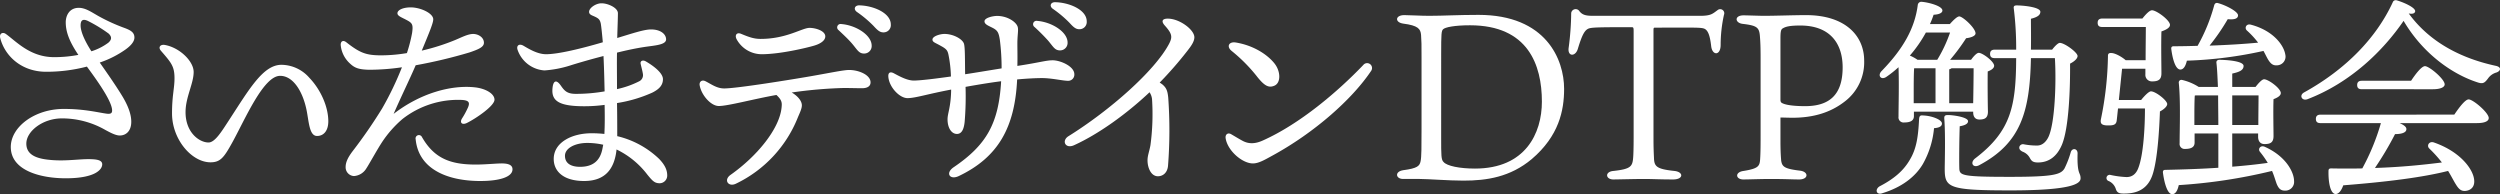 <svg id="レイヤー_1" data-name="レイヤー 1" xmlns="http://www.w3.org/2000/svg" viewBox="0 0 900 70"><rect x="0" y="0" width="900" height="70" fill="#333333" stroke="none"/><title>logo</title><path d="M44.258,35c1.946,3.323,3,6.241,3,8.836,0,3.487-2.027,4.946-4.134,4.946-1.541,0-3.568-1.135-5.108-1.947a31.357,31.357,0,0,0-15.727-4.215C15.4,42.624,9.48,47.245,9.48,51.7c0,3.567,2.837,5.188,7.539,5.756,5.756.729,10.864-.162,14.755-.162,3.081,0,5.026.324,5.026,1.865,0,1.864-2.513,5.026-13.133,5.026-8.837,0-19.781-2.676-19.781-11.27,0-7.215,8.593-13.7,19.051-13.7,7.54,0,12.4,1.3,15.4,1.7,1.7.244,2.027-.323,2.027-1.135,0-3-4.459-9.565-9.08-15.807a57.6,57.6,0,0,1-14.673,1.863C7.7,25.842,1.7,20.087.076,13.682c-.4-1.621.892-2.27,2.026-1.459,3.73,2.676,8.756,8.35,17.349,8.35a45.961,45.961,0,0,0,8.756-.811c-3.162-4.7-4.54-8.188-4.54-11.754,0-2.27,1.216-5.189,4.7-5.189,2.432,0,4.54,1.54,7.134,3a64.251,64.251,0,0,0,9.242,4.216c2.432.891,3.648,1.7,3.648,3.485,0,1.459-1.3,2.918-3.081,4.216a35.937,35.937,0,0,1-9.4,4.782C39.314,27.383,42.07,31.356,44.258,35ZM29.018,9.143c0,2.675,2.107,6.566,3.891,9.322a20.589,20.589,0,0,0,6.08-3.08c1.3-1.135,1.3-2.189.081-3.324a52.344,52.344,0,0,0-7.3-4.459C29.828,6.629,29.018,7.278,29.018,9.143Z" fill="#fff"/><path d="M118.191,43.678c0,3.243-1.54,5.27-4.053,5.27-2.838,0-2.919-5.189-3.811-9.486-1.378-6.567-4.783-12.16-9.484-12.16-6,0-12.566,15.566-17.268,24.078-2.919,5.269-4.216,7.053-7.783,7.053-6.809,0-13.863-8.27-13.863-17.592,0-6.485.892-9,.892-12.647,0-4.3-1.135-5.594-4.864-9.891-1.135-1.3-.243-2.432,1.459-2.107,5.27.972,10.3,5.836,10.3,9.728,0,4.135-2.919,9.08-2.919,14.43,0,7.459,5.027,10.944,8.269,10.944,2.27,0,4.621-3.809,7.054-7.539,7.62-11.674,12.565-20.429,19.213-20.429a13.453,13.453,0,0,1,10.052,4.7C115.435,32.247,118.191,38.409,118.191,43.678Z" fill="#fff"/><path d="M144.86,42.868a40.122,40.122,0,0,0-7.3,8.268c-1.865,2.838-4.783,8.189-5.675,9.486a5.637,5.637,0,0,1-4.458,2.756,3.157,3.157,0,0,1-3-3.244c0-1.945,1.054-3.728,2.432-5.592a179.027,179.027,0,0,0,10.7-15.485A112.832,112.832,0,0,0,144.7,24.221a81.569,81.569,0,0,1-11.836.892c-3.485-.081-5.107-.568-6.809-2.189a10.2,10.2,0,0,1-3.406-6.81c0-1.3.893-1.783,2.027-.891,4.865,3.81,7.053,4.621,12,4.7a56.5,56.5,0,0,0,9.809-.81,53.043,53.043,0,0,0,1.865-7.215c.405-2.838.162-3.486-1.541-4.459-2.189-1.216-3.729-1.621-3.729-2.675,0-1.136,1.946-2.108,4.783-2.108,3.486,0,8.107,2.108,8.107,4.3,0,1.3-1.3,4.459-4.135,11.27a77.268,77.268,0,0,0,12-3.811c2.35-.973,4.621-2.189,6.485-2.189s3.892,1.216,3.892,3.162c0,1.541-1.865,2.351-5.189,3.486a178.3,178.3,0,0,1-19.375,4.621C147.454,28.6,144.455,34.68,141.7,41c9.647-7.459,20.673-10.458,29.185-9.567,3.891.406,7.133,2.27,7.133,4.459s-6.485,6.648-9.889,8.35c-1.785.892-2.756-.08-1.785-1.621a28.933,28.933,0,0,0,2.109-3.891c.811-1.865.324-2.594-2.189-2.756A32.445,32.445,0,0,0,144.86,42.868ZM184.5,60.946c0,2.756-4.621,4.215-11.592,4.215-11.755,0-22.213-4.215-23.267-15a1.208,1.208,0,0,1,2.269-.81c4.459,7.783,10.377,9.89,19.376,9.89,3.486,0,7.3-.406,9.323-.406C182.882,58.837,184.5,59.325,184.5,60.946Z" fill="#fff"/><path d="M240.2,63.216a2.771,2.771,0,0,1-2.676,2.756c-1.865,0-2.594-.811-4.459-3.08a30.561,30.561,0,0,0-11.106-9.08c-.73,6.89-3.972,11.349-11.674,11.349-7.539,0-10.945-3.566-10.945-7.945,0-5.918,6.486-9.241,13.62-9.241a41.909,41.909,0,0,1,4.621.243c.162-3.081.162-6.567.081-10.458a54.605,54.605,0,0,1-7.377.487c-8.675,0-11.431-1.784-11.431-5.594.081-3.567,1.3-4.379,3.08-1.784,1.3,1.864,2.271,2.919,5.351,2.919a59.562,59.562,0,0,0,10.377-.893c-.081-3-.162-7.944-.405-12.727-5.351,1.378-9.972,2.756-12.241,3.486a39.618,39.618,0,0,1-9,1.7,10.993,10.993,0,0,1-9.727-7.539c-.406-1.459.648-2.188,2.107-1.379,2.188,1.3,5.188,3.082,8.188,3.082,4.459,0,12.971-2.108,20.43-4.3-.244-2.756-.487-5.188-.73-6.729-.324-1.459-.811-1.865-2.188-2.513-.812-.405-2.027-.649-2.027-1.7,0-1.46,2.513-3.082,4.377-3.082,2.189-.08,6,1.541,6,3.568,0,1.784-.163,5.755-.244,8.917,5.351-1.621,9.647-3.08,12.16-3.08,3.567,0,5.432,1.783,5.432,3.566,0,2.028-4.135,2.19-7.864,2.758-3.162.486-6.566,1.215-9.809,2.026-.081,3.324,0,7.539,0,13.133a32.941,32.941,0,0,0,8.026-2.837,2.446,2.446,0,0,0,1.3-2.6c-.162-1.135-.568-2.512-.811-3.647-.243-1.055.729-1.541,1.864-.892,2.92,1.7,6.162,4.215,6.162,6.4,0,2.351-1.621,3.729-3.891,4.864a49.414,49.414,0,0,1-12.647,3.73c.081,4.459.081,8.674.081,11.916a32.683,32.683,0,0,1,15.078,8.188C239.385,59.405,240.2,61.189,240.2,63.216ZM217.172,52.109a26.093,26.093,0,0,0-5.756-.649c-4.378,0-8.026,1.865-8.026,4.621s2.189,3.973,5.432,3.973c4.944,0,7.134-2.514,7.944-6C216.928,53.407,217.01,52.757,217.172,52.109Z" fill="#fff"/><path d="M313.4,29.653c0,1.378-1.135,2.108-3.082,2.108-1.783,0-4.053-.081-6.647-.081A158.457,158.457,0,0,0,285.024,33.3c2.6,1.541,3.648,3.324,3.648,4.621,0,1.216-.81,2.838-1.459,4.378a44.8,44.8,0,0,1-22.294,23.834c-2.675,1.3-4.54-1.3-1.945-3.162,9.565-6.729,17.672-16.619,18.4-24.321.164-1.621.164-2.594-1.863-4.459-8.27,1.461-17.43,3.973-20.754,3.973-2.838,0-6.323-3.973-6.891-7.539-.162-1.216.81-2.026,2.107-1.378,2.108,1.053,4.054,2.594,6.729,2.594,4.621,0,24.483-3.242,31.049-4.378,7.459-1.3,11.918-2.27,13.944-2.27C309.182,25.194,313.4,26.977,313.4,29.653ZM265.162,14.088c-.729-1.459.082-2.514,1.541-1.946,2.918,1.216,4.7,1.864,7.133,1.864,9.324,0,14.918-3.971,17.592-3.971,2.189,0,5.676,1.053,5.676,3.08,0,1.378-1.541,2.594-4.053,3.323-2.758.812-12.242,3.082-18.891,3.082A10.3,10.3,0,0,1,265.162,14.088Zm48.642,2.35a2.7,2.7,0,0,1-2.757,2.838c-1.865,0-2.431-1.378-4.3-3.567-1.378-1.621-3.243-3.324-4.864-4.865a1.225,1.225,0,0,1,.973-2.188C308.129,9.061,313.8,12.629,313.8,16.438Zm6.89-7.62a2.6,2.6,0,0,1-2.674,2.838c-1.217,0-2.027-.648-3.568-2.351a41.015,41.015,0,0,0-6-5.026c-1.3-.974-.73-2.351.811-2.351C314.452,2.008,320.694,4.684,320.694,8.818Z" fill="#fff"/><path d="M386.763,26.735a2.214,2.214,0,0,1-2.352,2.351c-1.783,0-5.837-.974-9.242-.974-2.189,0-5.512.162-9,.488-.811,17.348-6.891,28.049-21,34.778-3.243,1.541-4.945-1.054-1.865-3.162,11.836-8.026,16.214-15.727,17.106-30.968-3.891.485-8.756,1.3-12.809,2.026a111.906,111.906,0,0,1-.324,12.566c-.244,2.352-.892,4.3-2.676,4.378-1.945.081-3.486-2.026-3.486-5.27,0-2.188,1.216-4.377,1.3-10.7-8.593,1.621-12.889,3.08-15.727,3.08s-6.647-3.971-6.891-7.782c-.08-1.378.649-1.945,2.189-1.054C324.1,27.626,326.69,29,328.96,29c2.433,0,8.187-.73,13.376-1.459a45.876,45.876,0,0,0-.892-7.863c-.324-1.459-.648-2.027-2.756-3.162-1.945-1.135-3-1.3-3-2.27,0-1.216,2.758-2.027,4.3-2.027,3.244,0,6.567,1.865,7.053,3.568.406,1.459.324,5.917.406,10.944,3.81-.568,9-1.459,13.133-2.108a81.655,81.655,0,0,0-.648-10.377c-.406-2.513-.811-3.242-2.432-4.135-1.541-.81-3.082-1.3-3.082-2.432,0-1.3,3.082-1.945,4.541-1.945,3.891,0,7.133,2.35,7.458,4.135.243,1.215-.163,2.836-.163,5.836,0,1.946.082,4.783,0,8.026,8.026-1.217,10.3-2.027,12.729-2.027C381.655,21.708,386.763,23.816,386.763,26.735ZM372.413,9.711a1.226,1.226,0,0,1,.973-2.19c5.269.405,10.944,3.973,10.944,7.782a2.7,2.7,0,0,1-2.756,2.838c-1.865,0-2.432-1.379-4.3-3.567A68.654,68.654,0,0,0,372.413,9.711Zm18.808-2.028a2.6,2.6,0,0,1-2.675,2.837c-1.216,0-2.027-.647-3.568-2.35a41.136,41.136,0,0,0-6-5.027c-1.3-.973-.73-2.35.81-2.35C384.978.873,391.221,3.549,391.221,7.683Z" fill="#fff"/><path d="M427.458,18.3a134.427,134.427,0,0,1-9.972,11.43,11.935,11.935,0,0,1,1.054.731c1.379,1.216,1.784,2.269,2.026,4.7a165.065,165.065,0,0,1-.08,24.564c-.243,2.513-1.865,3.728-3.649,3.728-2.431,0-3.728-3-3.728-5.755,0-1.7.648-3.161,1.054-5.432a83.727,83.727,0,0,0,.567-16.618,5.548,5.548,0,0,0-.891-2.433c-8.351,7.863-18.4,15.079-27.159,19.051-3.162,1.46-4.621-1.621-2.027-3.243,15.079-9.4,30.887-23.428,36.075-32.995,1.461-2.675,1.3-3.81-1.377-6.81-1.459-1.621-.892-2.512,1.053-2.512,4.216,0,9.567,3.971,9.567,6.728C429.971,15.061,428.593,16.844,427.458,18.3Z" fill="#fff"/><path d="M447.562,50.812c1.945.972,4.135,1.054,6.891-.162,13.538-6,27.239-17.755,36.319-27.239a1.767,1.767,0,0,1,2.836,2.107C486.717,35.815,473.1,47.813,458.1,56c-2.675,1.459-4.944,2.836-7.052,2.836-3.81,0-9.08-4.539-9.809-9-.244-1.459.811-2.188,1.945-1.54S446.427,50.245,447.562,50.812ZM444.886,15.3c6,.973,11.107,4.054,13.862,7.459,2.271,2.756,2.514,7.053,0,8.107-1.944.811-3.485.243-6.485-3.648a57.87,57.87,0,0,0-8.916-8.918C441.482,16.762,442.374,14.9,444.886,15.3Z" fill="#fff"/><path d="M511.753,20.678c0-4.682,0-5.873-.17-8.086s-1.108-3.405-6.385-4.086c-3.15-.425-2.979-3.064.341-3.064,1.957,0,5.873.255,8.937.255,5.108,0,10.386-.341,17.791-.341,24.345,0,30.815,16.088,30.815,26.644,0,7.831-1.873,16.939-11.662,25.281-7.746,6.47-16.173,7.746-24.6,7.746-5.277,0-12.682-.6-15.747-.6h-5.959c-2.638,0-3.15-2.638,0-3.149,5.193-.681,5.959-1.532,6.3-3.235.341-1.447.341-5.532.341-11.406Zm7.065,28.942c0,6.214,0,7.917.852,8.683,1.191,1.447,5.787,2.383,11.32,2.383,18.217,0,24.09-12.769,24.09-24.089,0-13.28-5.022-27.495-25.878-27.495-5.531,0-8.937.68-9.7,1.447-.6.6-.681,1.617-.681,8.853Z" fill="#fff"/><path d="M572.1,10.209c-1.532.51-2.469,2.042-4.086,7.405-.85,2.81-3.66,2.81-3.319-.255a101.621,101.621,0,0,0,.936-12.683,1.623,1.623,0,0,1,2.809-.852c1.191,1.7,2.723,1.873,5.277,1.873h38.306c4,0,4.511-.766,6.3-2.043a1.469,1.469,0,0,1,2.3,1.7,50.8,50.8,0,0,0-1.192,10.811c0,3.916-2.979,3.916-3.4.511-.427-3.83-1.107-5.533-2.213-6.214-1.193-.682-3.32-.511-17.961-.511-.512,0-.6.085-.6,1.022V49.62c0,3.576.085,5.277.171,7.151.085,3.064.766,4.086,7.321,4.767,3.4.341,3.4,3.064-.427,3.064-5.107,0-7.234-.171-10.554-.171-3.15,0-9.449.171-10.981.171-2.809,0-3.15-2.809.085-3.064,6.214-.681,6.809-1.618,7.065-4.767.085-1.022.171-3.235.171-7.576V11.231c0-1.278-.086-1.449-.766-1.449C575.422,9.782,573.38,9.868,572.1,10.209Z" fill="#fff"/><path d="M640.964,50.557c0,4.256.17,6.043.255,7.235.341,2.213,1.107,2.979,6.895,3.66,3.065.427,2.98,3.15-.425,3.15-2.64,0-4.767-.171-10.386-.171-3.574,0-7.661.171-9.7.171-2.81,0-3.15-2.639.085-3.064,5.277-.852,5.788-1.7,5.958-4.172.171-2.638.171-5.192.171-10.469V21.36c0-4.767-.085-6.13-.256-8.428-.256-3.064-1.106-3.745-6.214-4.341-2.809-.341-3.064-3.064.341-3.064,1.532,0,5.617.17,7.405.17,3.916,0,10.9-.255,15.067-.255,14.3,0,20.94,7.575,20.94,16.343A17.74,17.74,0,0,1,664.032,36.6c-4.937,3.83-11.066,5.788-18.727,5.788-1.191,0-3.575-.085-4.341-.085Zm.766-13.365c1.787.851,5.618,1.022,8.086,1.022,8.683,0,13.535-4,13.535-13.96,0-8.853-4.767-15.067-15.237-15.067-3.575,0-5.192.341-6.3,1.022-.682.34-.852,1.191-.852,3.745V35.83C640.964,36.6,641.134,36.938,641.73,37.192Z" fill="#fff"/><path d="M699.1,44.468c0,.99-.924,1.524-2.85,1.676a32.153,32.153,0,0,1-4,12.877c-2.772,4.725-7.779,8.459-14.556,10.516-2.08.838-2.927-1.219-1.079-2.438,5.315-2.743,8.7-5.715,10.937-9.6,2.387-3.962,3-8.3,3.312-14.554.076-1.143.384-1.524,1.462-1.372C695.249,41.649,699.1,43.02,699.1,44.468ZM689.011,41.8c0,1.6-1.233,2.286-3.465,2.286a1.828,1.828,0,0,1-2.08-2.057c0-3.81.231-11.506,0-17.831a38.66,38.66,0,0,1-4.313,3.43c-1.926,1.371-3.389-.381-1.771-2.058,7.778-8,11.937-15.392,13.015-23.773A1.287,1.287,0,0,1,691.861.654c2.542.229,7.085,1.448,7.393,2.972.154.991-1.155,1.6-3.157,1.677a32.746,32.746,0,0,1-1.31,3.352h7.162c1.233-1.372,2.619-2.743,3.389-2.743,1.233,0,5.854,4.191,5.854,6.1,0,.914-1.541,1.523-3.39,1.752a71.625,71.625,0,0,1-5.775,7.773h7.547c.925-1.3,2.08-2.515,2.773-2.515,1.386,0,5.545,3.124,5.545,4.648,0,.914-1.078,1.6-2.311,2.057-.076,3.811,0,12.345.077,14.4,0,2.362-1.155,2.9-3.08,2.9-1.772,0-2.234-1.371-2.234-2.591V40.2H689.011Zm4.313-30.1a46.425,46.425,0,0,1-5.776,8.305,15.571,15.571,0,0,1,2.772,1.525h7.086a50.314,50.314,0,0,0,4.621-9.83Zm-4.39,25.45h7.856V24.58h-7.7c-.154,1.982-.154,6.63-.154,7.926ZM749.007,64.2c0,1.9-3,4.343-25.185,4.343-22.411,0-23.721-.992-23.721-7.773,0-2.362.308-12.039-.154-17.983-.077-1.066.231-1.371,1.309-1.371,1.926,0,7.239.762,7.239,2.21,0,.99-1.231,1.524-3,1.828-.154,4.572-.23,11.431-.154,14.859.077,2.82.232,3.353,18.33,3.353,15.711,0,18.253-.839,19.562-3.048a34.8,34.8,0,0,0,2.234-5.792c.461-1.676,2.463-1.447,2.463.382C747.7,63.06,749.007,61.918,749.007,64.2ZM710.344,37.153c.077-3.81.155-9.678.155-12.573h-7.934a2.85,2.85,0,0,1-.846.382V37.153Zm7.779-16.23c-1,0-1.694-.3-1.694-1.524,0-1.143.693-1.523,1.694-1.523h7.7a116.266,116.266,0,0,0-.846-14.707c-.155-.838.076-1.219,1-1.219,2.464,0,8.549.609,8.549,2.286,0,1.067-.848,1.905-3.39,2.514,0,3.353.078,6.858,0,11.126h7.626c1-1.3,2.155-2.439,2.772-2.439,1.694,0,6.391,3.429,6.391,4.723,0,.915-1.154,1.982-2.7,2.745.077,8.609-.385,23.087-2.927,29.183-1.694,4.038-4.544,6.4-8.625,6.4-1.926,0-2.387-.609-3-1.753a4.887,4.887,0,0,0-2.542-2.132c-.925-.458-1.31-.992-1.155-1.753a1.347,1.347,0,0,1,1.54-.915,24.374,24.374,0,0,0,4.852.457c2.31,0,3.62-2.057,4.159-3.276,2.234-5.029,2.772-19.354,2.234-28.193h-8.627c-.385,19.43-3.7,30.631-18.637,38.556-2.233,1.143-3.389-.914-1.464-2.438,12.94-9.83,14.711-18.821,14.787-36.118Z" fill="#fff"/><path d="M770.8,36.01c1.155-1.447,2.772-3.124,3.542-3.124,1.695,0,5.853,3.277,5.853,4.572,0,.838-1.154,1.905-2.618,2.667-.23,6.477-.847,16.916-2.541,22.4-2,6.553-7.086,7.162-10.474,7.162-1.387,0-2.389-.152-2.85-1.6a4.633,4.633,0,0,0-2.542-2.895,1.147,1.147,0,0,1,.616-2.21,33.056,33.056,0,0,0,5.777.762c2.234,0,3.542-1.372,4.236-3.277,1.848-4.724,2.387-14.706,2.387-21.411h-9.7c-.231,2.134-.385,3.733-.462,4.266-.155,1.525-1.078,1.83-2.85,1.83-2.849.075-3.08-.838-2.849-2.21a120.171,120.171,0,0,0,2.541-22.859c0-.762.385-1.067,1.309-.99,1.387.075,3.7,1.371,5.084,2.59h7.163c0-4.038.076-9.3.076-11.963H756.859c-1,0-1.7-.3-1.7-1.524,0-1.143.693-1.524,1.7-1.524h14.4C772.417,5.226,773.8,3.7,774.727,3.7c1.617,0,6.468,3.581,6.468,5.258,0,1.067-1.539,1.828-3.08,2.362-.154,4.8,0,12.725,0,15.088s-1.232,2.895-3.388,2.895a2.338,2.338,0,0,1-2.388-2.591V24.733h-8.394c-.309,3.048-.771,7.467-1.156,11.277Zm32.809,24c4.774-.382,9.01-.839,12.783-1.373a34.816,34.816,0,0,0-2.848-4.037c-.771-.992.23-2.439,1.771-1.753,7.7,3.428,10.551,9.22,10.551,12.344a3.139,3.139,0,0,1-3.312,3.428c-1.541,0-2.234-.761-2.927-2.361-.461-1.219-.924-2.972-1.694-4.725a191.664,191.664,0,0,1-33.578,5.106c-.385,1.751-1.078,3.276-2.388,3.276-1.617-.077-2.773-3.657-3.311-7.773-.078-.685.23-.99.846-.99,7.163-.152,13.478-.381,19.1-.762V48.049h-8.549v3.276c0,1.6-1.154,2.286-3.388,2.286a1.8,1.8,0,0,1-2-2.057c0-4.648.385-15.391-.308-21.792a.945.945,0,0,1,1.154-.991,19.226,19.226,0,0,1,6.008,2.515h6.932c-.155-3.811-.309-6.935-.54-8.687-.077-.686.385-1.066,1.078-1.066,1.309,0,8.7.228,8.7,2.209,0,1.6-1.694,2.21-4.081,2.743v4.8H812c1.078-1.372,2.31-2.744,3.08-2.744,1.541,0,6.008,3.277,6.008,4.954,0,.99-1.232,1.676-2.618,2.209-.155,3.962,0,11.125,0,13.259,0,2.361-1.156,2.9-3.235,2.9-1.771,0-2.311-1.372-2.311-2.591V48.049h-9.318Zm-21.95-42.366c-.078-.686.23-.991.847-.991,3,0,5.93-.076,8.626-.153a63.291,63.291,0,0,0,5.931-14.4c.153-.686.538-1.219,1.386-.99,2.618.686,7.239,2.972,7.239,4.419,0,1.219-1.386,1.6-3.7,1.372a75.906,75.906,0,0,1-6.547,9.524c6.777-.228,12.553-.61,17.482-1.066a31.572,31.572,0,0,0-4.082-4.42c-.923-.914-.154-2.514,1.464-2.057,8.086,2.133,11.86,7.391,12.4,10.743a3.138,3.138,0,0,1-2.85,3.886c-1.464.153-2.311-.456-3.235-1.9-.54-.838-1.078-2.057-1.771-3.277a147.148,147.148,0,0,1-27.572,3.506c-.385,1.675-1.078,3.2-2.387,3.2C783.276,24.962,782.2,21.761,781.658,17.647ZM798.6,45c0-3.658-.077-7.315-.077-10.668h-8.009l-.386.076c-.153,1.676-.153,6.324-.153,7.772V45Zm5.007-10.668V45H813c0-3.506.077-8.153.077-10.668Z" fill="#fff"/><path d="M898.719,26.1a5.529,5.529,0,0,0-3.08,2.211c-1.156,1.523-1.772,1.98-3.621,1.371C882.931,26.79,872.3,19.4,865.294,7.512c-7.316,10.668-18.945,22.174-34.58,28.193-2,.762-3.158-1.371-1.232-2.438,15.172-8.382,26.031-19.736,31.884-32.384A1.154,1.154,0,0,1,862.83.12c2.849.84,6.932,2.745,6.623,4.039-.154.61-.847.992-2.31.686,7.7,10.592,19.253,16.23,31.191,18.821C900.722,24.124,900.26,25.571,898.719,26.1ZM883.547,41.267c1.695-2.513,3.928-5.485,5.16-5.485,1.617,0,7.239,4.8,7.239,6.705,0,1.143-1.463,1.829-4.235,1.829h-27.88c1.463.609,2.541,1.371,2.464,2.209,0,1.372-2.155,1.753-4.081,1.753a114.669,114.669,0,0,1-7.239,12.191c9.395-.3,17.482-1.142,24.105-1.981a46.493,46.493,0,0,0-4.544-5.029c-1.078-1.067,0-2.82,1.772-2.134,9.165,3.2,13.708,9.221,14.324,12.954.463,2.515-.693,4.114-2.849,4.42-1.772.228-2.618-.61-3.7-2.363-.77-1.219-1.618-2.972-2.772-4.8-9.088,2.286-21.41,3.887-37.738,5.181-.616,1.753-1.618,3.277-2.927,3.124-1.694-.3-2.464-4.038-2.387-8.3,0-.762.385-.914,1-.914,3.851.076,7.624.076,11.167,0a80.128,80.128,0,0,0,6.7-16.306H835.412c-1,0-1.694-.306-1.694-1.525,0-1.142.693-1.524,1.694-1.524Zm-33.271-9.143c-1,0-1.694-.305-1.694-1.525,0-1.142.693-1.523,1.694-1.523H867.99c1.617-2.439,3.774-5.258,5.006-5.258,1.54,0,7.085,4.649,7.085,6.554,0,1.067-1.617,1.752-4.236,1.752Z" fill="#fff"/></svg>